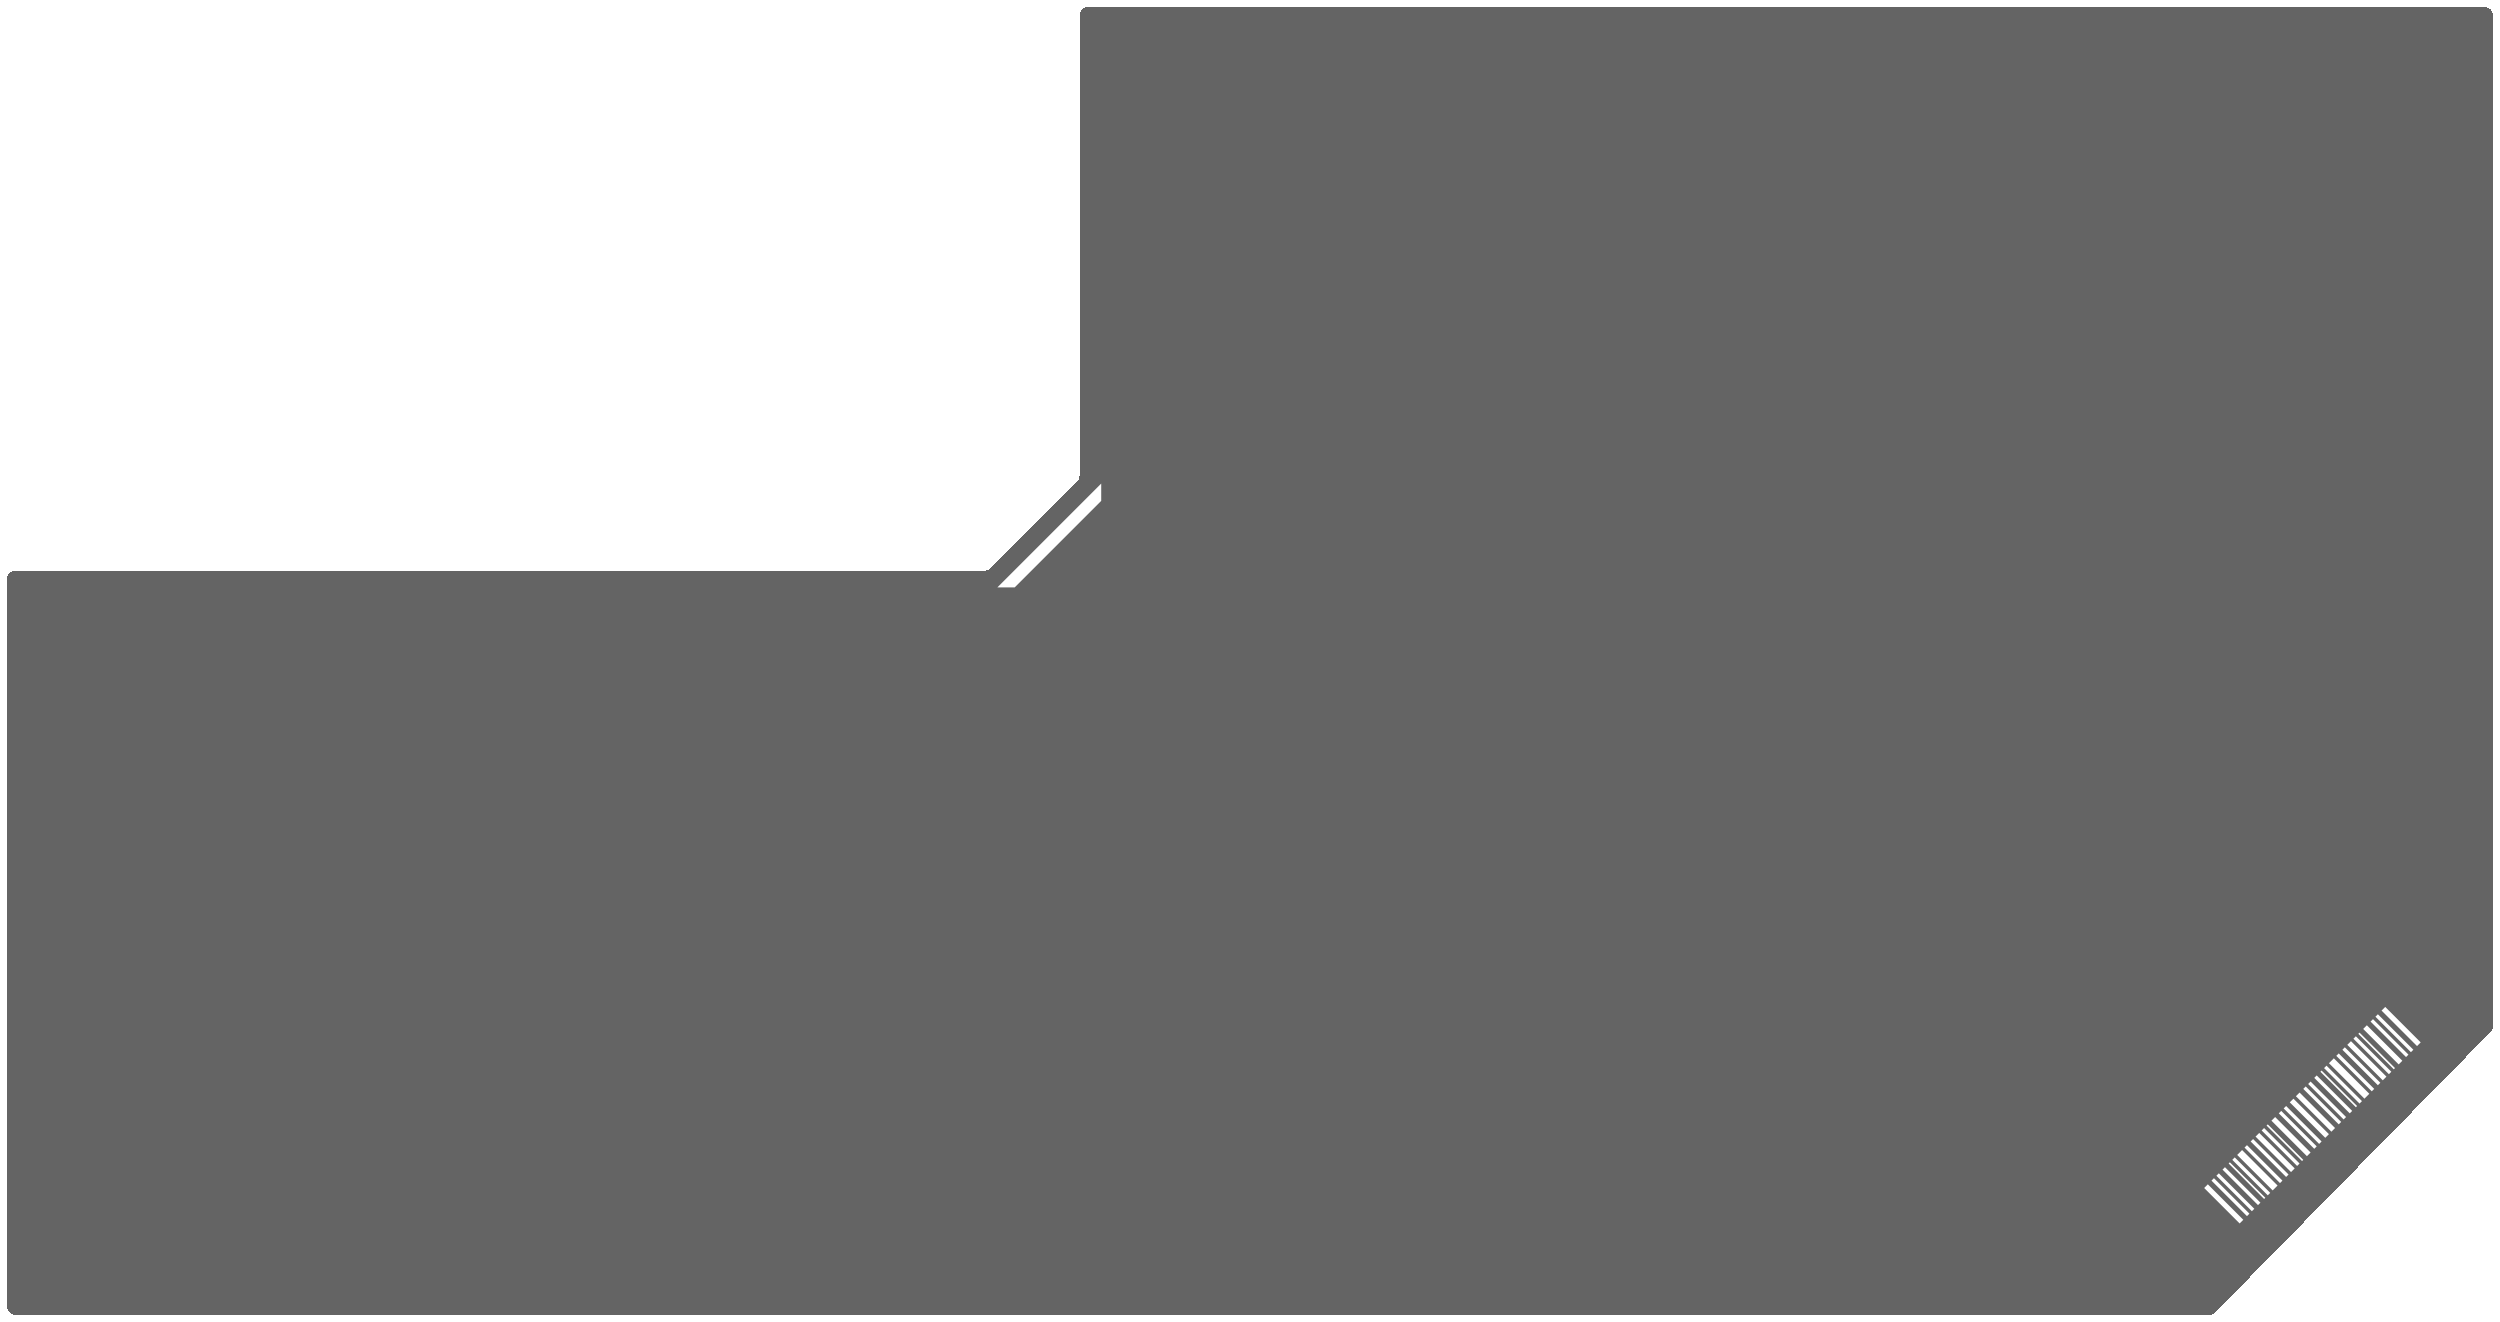 <svg width="1445" height="764" viewBox="0 0 1445 764" fill="none" xmlns="http://www.w3.org/2000/svg">
<g filter="url(#filter0_bd_3578_300)">
<path d="M4 751V330.931C4 328.17 6.239 325.931 9 325.931H568.931C570.256 325.931 571.527 325.405 572.464 324.469L622.533 274.465C623.472 273.527 624 272.254 624 270.927V5C624 2.239 626.239 0 629 0H1436C1438.76 0 1441 2.239 1441 5V588.956C1441 590.266 1440.49 591.524 1439.57 592.459L1280.47 754.503C1279.53 755.461 1278.24 756 1276.9 756H9C6.239 756 4 753.761 4 751Z" fill="#3E3E3E" fill-opacity="0.8" shape-rendering="crispEdges"/>
</g>
<rect x="1296.63" y="705.037" width="3" height="29" transform="rotate(135 1296.63 705.037)" fill="white"/>
<rect x="1300.16" y="701.501" width="2" height="29" transform="rotate(135 1300.16 701.501)" fill="white"/>
<rect x="1302.99" y="698.673" width="2" height="29" transform="rotate(135 1302.99 698.673)" fill="white"/>
<rect x="1306.53" y="695.138" width="2" height="29" transform="rotate(135 1306.53 695.138)" fill="white"/>
<rect x="1309.36" y="692.309" width="1" height="29" transform="rotate(135 1309.36 692.309)" fill="white"/>
<rect x="1312.18" y="689.48" width="2" height="29" transform="rotate(135 1312.18 689.48)" fill="white"/>
<rect x="1319.25" y="682.409" width="2" height="29" transform="rotate(135 1319.25 682.409)" fill="white"/>
<rect x="1316.43" y="685.238" width="4" height="29" transform="rotate(135 1316.43 685.238)" fill="white"/>
<rect x="1322.79" y="678.874" width="2" height="29" transform="rotate(135 1322.79 678.874)" fill="white"/>
<rect x="1329.15" y="672.51" width="2" height="29" transform="rotate(135 1329.15 672.51)" fill="white"/>
<rect x="1326.33" y="675.338" width="3" height="29" transform="rotate(135 1326.33 675.338)" fill="white"/>
<rect x="1331.28" y="670.389" width="1" height="29" transform="rotate(135 1331.28 670.389)" fill="white"/>
<rect x="1335.52" y="666.146" width="3" height="29" transform="rotate(135 1335.52 666.146)" fill="white"/>
<rect x="1339.05" y="662.61" width="2" height="29" transform="rotate(135 1339.05 662.61)" fill="white"/>
<rect x="1341.88" y="659.781" width="2" height="29" transform="rotate(135 1341.88 659.781)" fill="white"/>
<rect x="1346.12" y="655.539" width="3" height="29" transform="rotate(135 1346.12 655.539)" fill="white"/>
<rect x="1349.66" y="652.004" width="3" height="29" transform="rotate(135 1349.66 652.004)" fill="white"/>
<rect x="1353.2" y="648.469" width="2" height="29" transform="rotate(135 1353.2 648.469)" fill="white"/>
<rect x="1356.02" y="645.64" width="2" height="29" transform="rotate(135 1356.02 645.64)" fill="white"/>
<rect x="1359.56" y="642.104" width="2" height="29" transform="rotate(135 1359.56 642.104)" fill="white"/>
<rect x="1362.39" y="639.276" width="1" height="29" transform="rotate(135 1362.39 639.276)" fill="white"/>
<rect x="1365.22" y="636.447" width="2" height="29" transform="rotate(135 1365.22 636.447)" fill="white"/>
<rect x="1372.29" y="629.376" width="2" height="29" transform="rotate(135 1372.29 629.376)" fill="white"/>
<rect x="1369.46" y="632.205" width="4" height="29" transform="rotate(135 1369.46 632.205)" fill="white"/>
<rect x="1375.82" y="625.841" width="2" height="29" transform="rotate(135 1375.82 625.841)" fill="white"/>
<rect x="1382.19" y="619.477" width="2" height="29" transform="rotate(135 1382.19 619.477)" fill="white"/>
<rect x="1379.36" y="622.306" width="3" height="29" transform="rotate(135 1379.36 622.306)" fill="white"/>
<rect x="1384.31" y="617.355" width="1" height="29" transform="rotate(135 1384.31 617.355)" fill="white"/>
<rect x="1388.55" y="613.113" width="3" height="29" transform="rotate(135 1388.55 613.113)" fill="white"/>
<rect x="1392.09" y="609.577" width="2" height="29" transform="rotate(135 1392.09 609.577)" fill="white"/>
<rect x="1394.92" y="606.748" width="2" height="29" transform="rotate(135 1394.92 606.748)" fill="white"/>
<rect x="1399.16" y="602.507" width="3" height="29" transform="rotate(135 1399.16 602.507)" fill="white"/>
<path d="M636.5 279.5L576.5 339.5H586.5L636.5 289.5V279.5Z" fill="white"/>
<defs>
<filter id="filter0_bd_3578_300" x="-38" y="-42" width="1521" height="840" filterUnits="userSpaceOnUse" color-interpolation-filters="sRGB">
<feFlood flood-opacity="0" result="BackgroundImageFix"/>
<feGaussianBlur in="BackgroundImageFix" stdDeviation="21"/>
<feComposite in2="SourceAlpha" operator="in" result="effect1_backgroundBlur_3578_300"/>
<feColorMatrix in="SourceAlpha" type="matrix" values="0 0 0 0 0 0 0 0 0 0 0 0 0 0 0 0 0 0 127 0" result="hardAlpha"/>
<feOffset dy="4"/>
<feGaussianBlur stdDeviation="2"/>
<feComposite in2="hardAlpha" operator="out"/>
<feColorMatrix type="matrix" values="0 0 0 0 0 0 0 0 0 0 0 0 0 0 0 0 0 0 0.25 0"/>
<feBlend mode="normal" in2="effect1_backgroundBlur_3578_300" result="effect2_dropShadow_3578_300"/>
<feBlend mode="normal" in="SourceGraphic" in2="effect2_dropShadow_3578_300" result="shape"/>
</filter>
</defs>
</svg>

